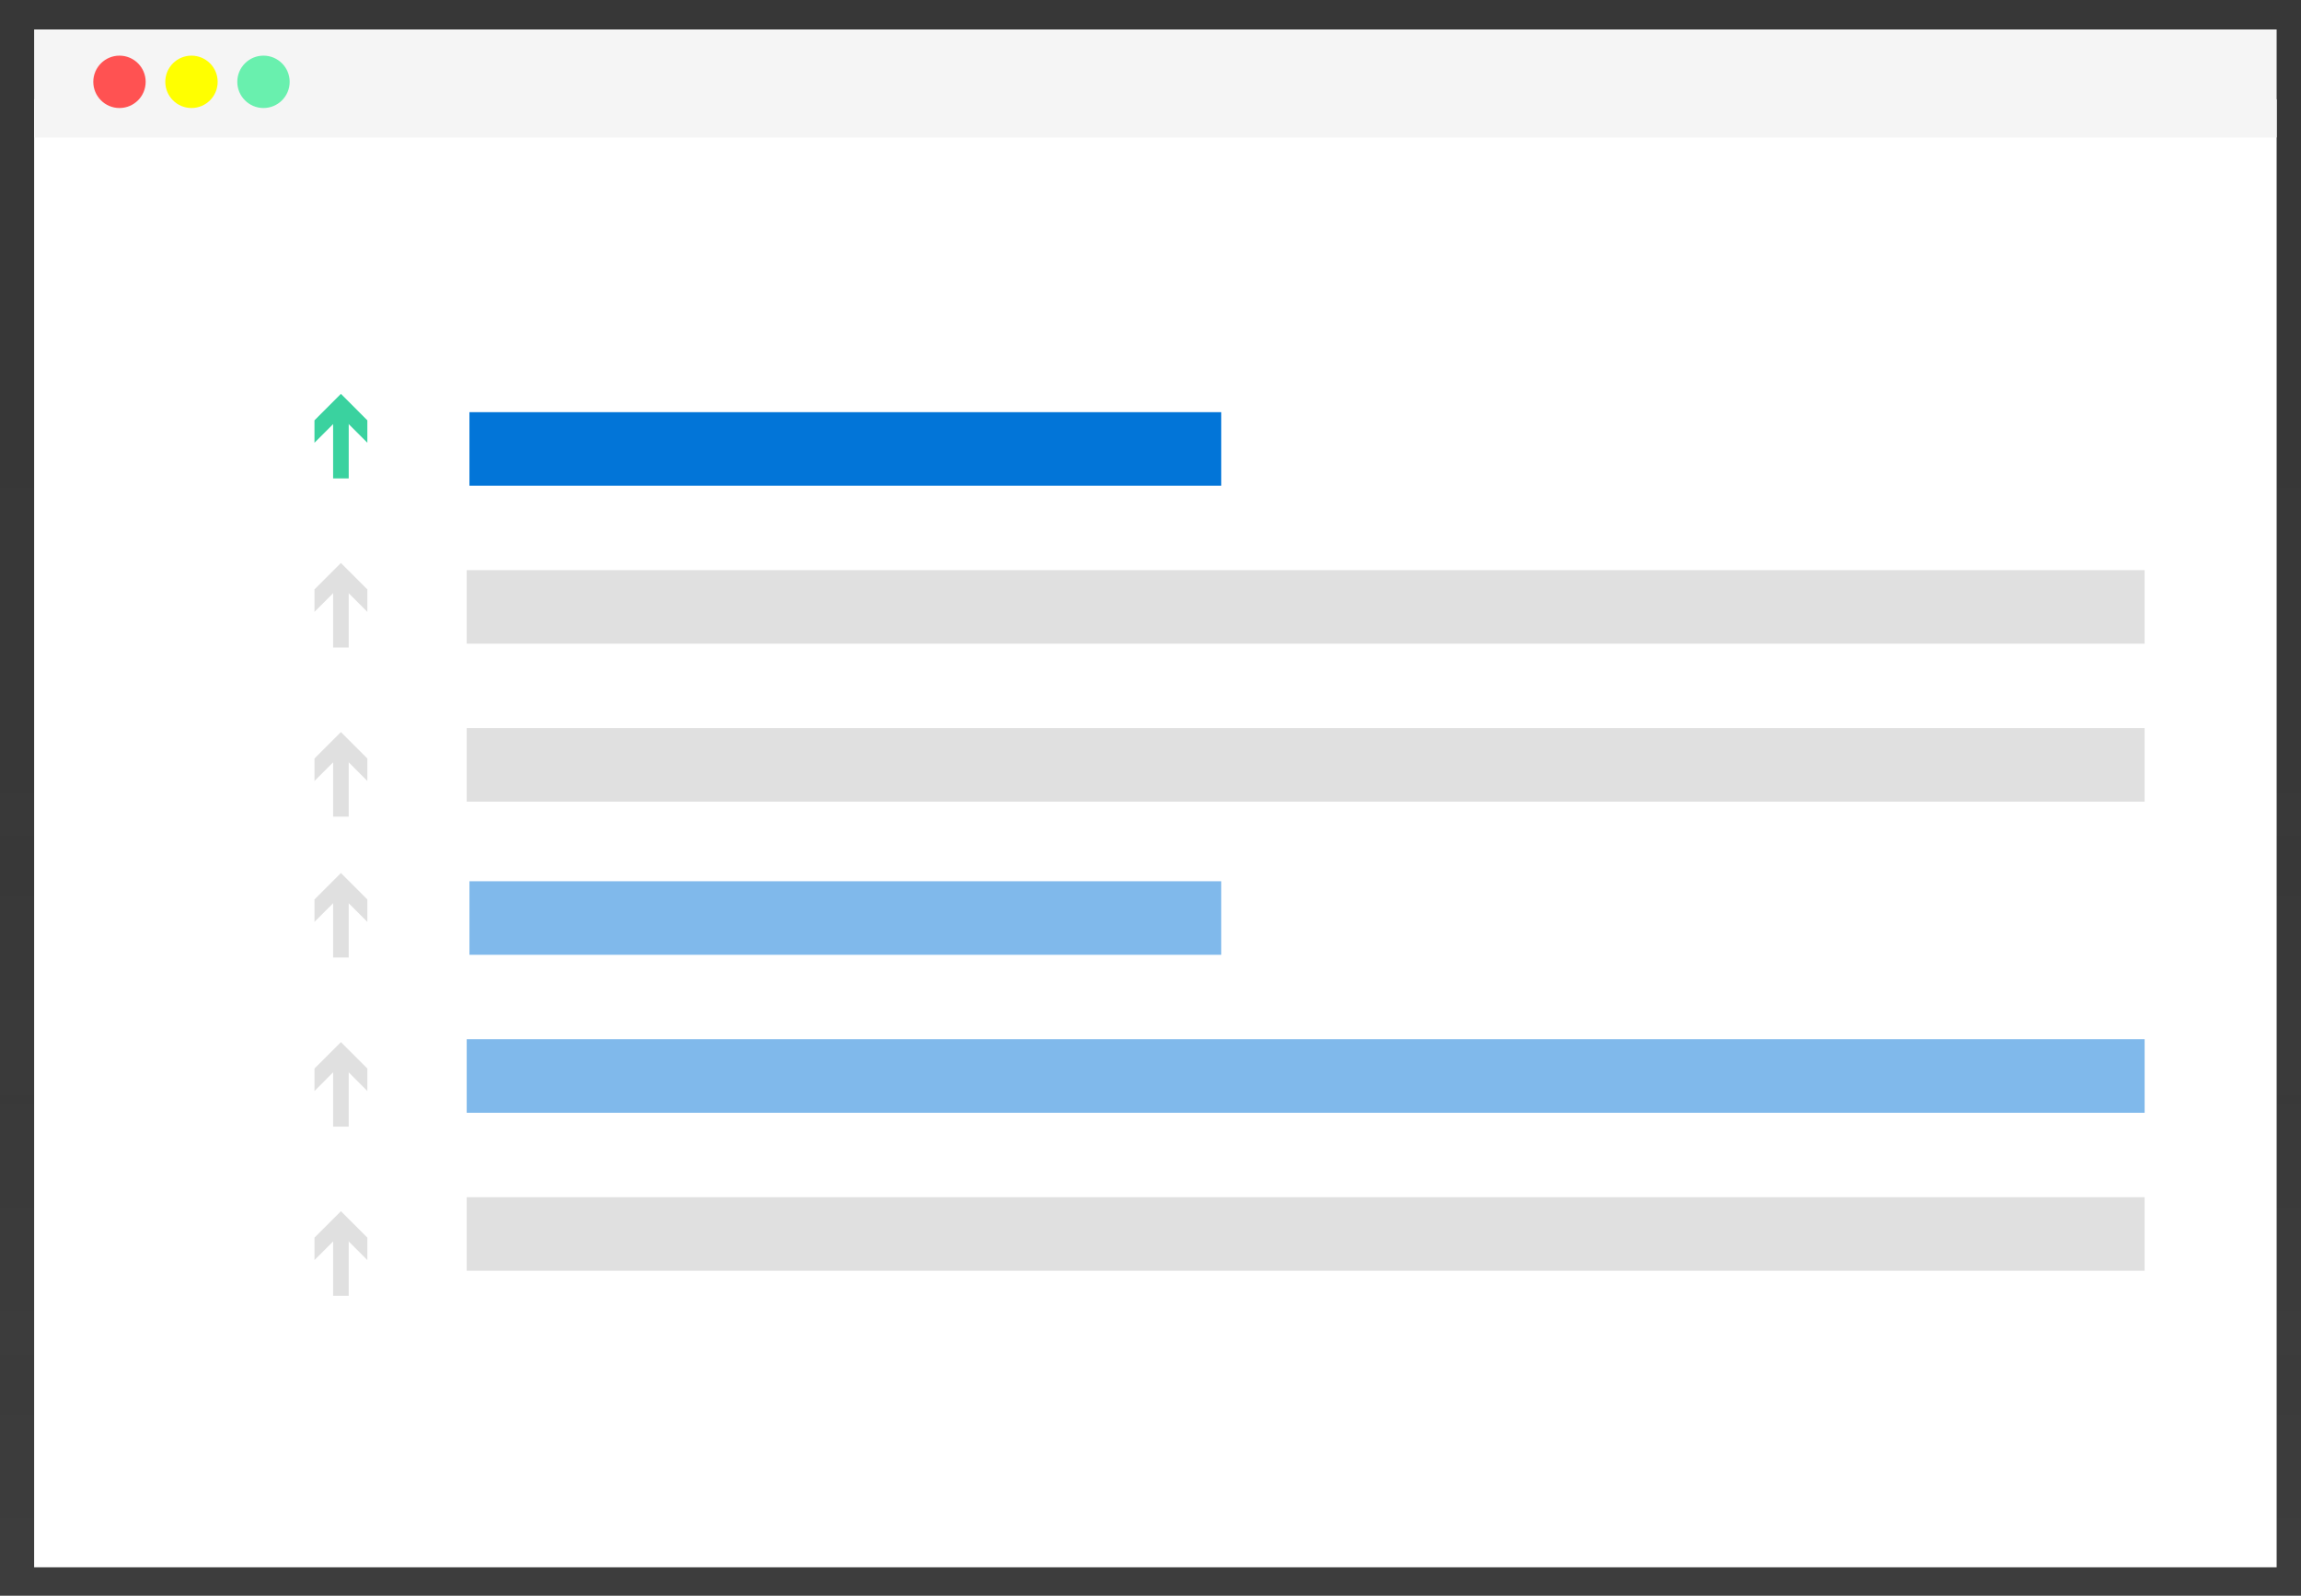 <svg id="a1c85ec2-14a6-4651-ae43-a1d11b962a73" data-name="Layer 1" xmlns="http://www.w3.org/2000/svg" xmlns:xlink="http://www.w3.org/1999/xlink" width="884.93" height="613.66" viewBox="0 0 884.93 613.66"><rect x="0" y="0" width="884.93" height="613.66" fill="#333333" stroke="none"/><defs><linearGradient id="573ecdfd-5ff6-4890-b409-fb0c4abc2893" x1="442.47" y1="613.66" x2="442.47" gradientUnits="userSpaceOnUse"><stop offset="0" stop-color="gray" stop-opacity="0.25"/><stop offset="0.54" stop-color="gray" stop-opacity="0.12"/><stop offset="1" stop-color="gray" stop-opacity="0.1"/></linearGradient></defs><title>upvote</title><g opacity="0.5"><polygon points="0 0 0 30.96 0 613.66 884.93 613.66 884.93 30.96 884.93 0 0 0" fill="url(#573ecdfd-5ff6-4890-b409-fb0c4abc2893)"/></g><rect x="13.13" y="38.18" width="862.43" height="564.57" fill="#fff"/><rect x="13.13" y="11.33" width="862.43" height="41.54" fill="#f5f5f5"/><circle cx="45.95" cy="31.47" r="10.07" fill="#ff5252"/><circle cx="73.64" cy="31.47" r="10.07" fill="#ff0"/><circle cx="101.33" cy="31.47" r="10.07" fill="#69f0ae"/><rect x="180.54" y="158.51" width="289.13" height="28.28" fill="#0275d8"/><rect x="179.49" y="219.26" width="645.3" height="28.28" fill="#e0e0e0"/><rect x="179.49" y="280.02" width="645.3" height="28.28" fill="#e0e0e0"/><rect x="180.54" y="338.91" width="289.13" height="28.28" fill="#0275d8" opacity="0.5"/><rect x="179.49" y="399.67" width="645.3" height="28.28" fill="#0275d8" opacity="0.5"/><rect x="179.49" y="460.42" width="645.3" height="28.28" fill="#e0e0e0"/><line x1="131.11" y1="158.33" x2="131.11" y2="183.99" fill="none" stroke="#3ad29f" stroke-miterlimit="10" stroke-width="6"/><polygon points="120.94 170.28 131.11 160.11 141.28 170.28 141.28 161.65 131.11 151.47 120.94 161.65 120.94 170.28" fill="#3ad29f"/><line x1="131.11" y1="223.37" x2="131.11" y2="249.02" fill="none" stroke="#e0e0e0" stroke-miterlimit="10" stroke-width="6"/><polygon points="120.94 235.32 131.11 225.14 141.28 235.32 141.28 226.68 131.11 216.51 120.94 226.68 120.94 235.32" fill="#e0e0e0"/><line x1="131.11" y1="288.4" x2="131.11" y2="314.06" fill="none" stroke="#e0e0e0" stroke-miterlimit="10" stroke-width="6"/><polygon points="120.94 300.35 131.11 290.17 141.28 300.35 141.28 291.71 131.11 281.54 120.94 291.71 120.94 300.35" fill="#e0e0e0"/><line x1="131.11" y1="342.59" x2="131.11" y2="368.25" fill="none" stroke="#e0e0e0" stroke-miterlimit="10" stroke-width="6"/><polygon points="120.94 354.54 131.11 344.37 141.28 354.54 141.28 345.91 131.11 335.74 120.94 345.91 120.94 354.54" fill="#e0e0e0"/><line x1="131.11" y1="407.62" x2="131.11" y2="433.28" fill="none" stroke="#e0e0e0" stroke-miterlimit="10" stroke-width="6"/><polygon points="120.94 419.58 131.11 409.4 141.28 419.58 141.28 410.94 131.11 400.77 120.94 410.94 120.94 419.58" fill="#e0e0e0"/><line x1="131.11" y1="472.66" x2="131.11" y2="498.32" fill="none" stroke="#e0e0e0" stroke-miterlimit="10" stroke-width="6"/><polygon points="120.94 484.61 131.11 474.43 141.28 484.61 141.28 475.97 131.11 465.8 120.94 475.97 120.94 484.61" fill="#e0e0e0"/></svg>